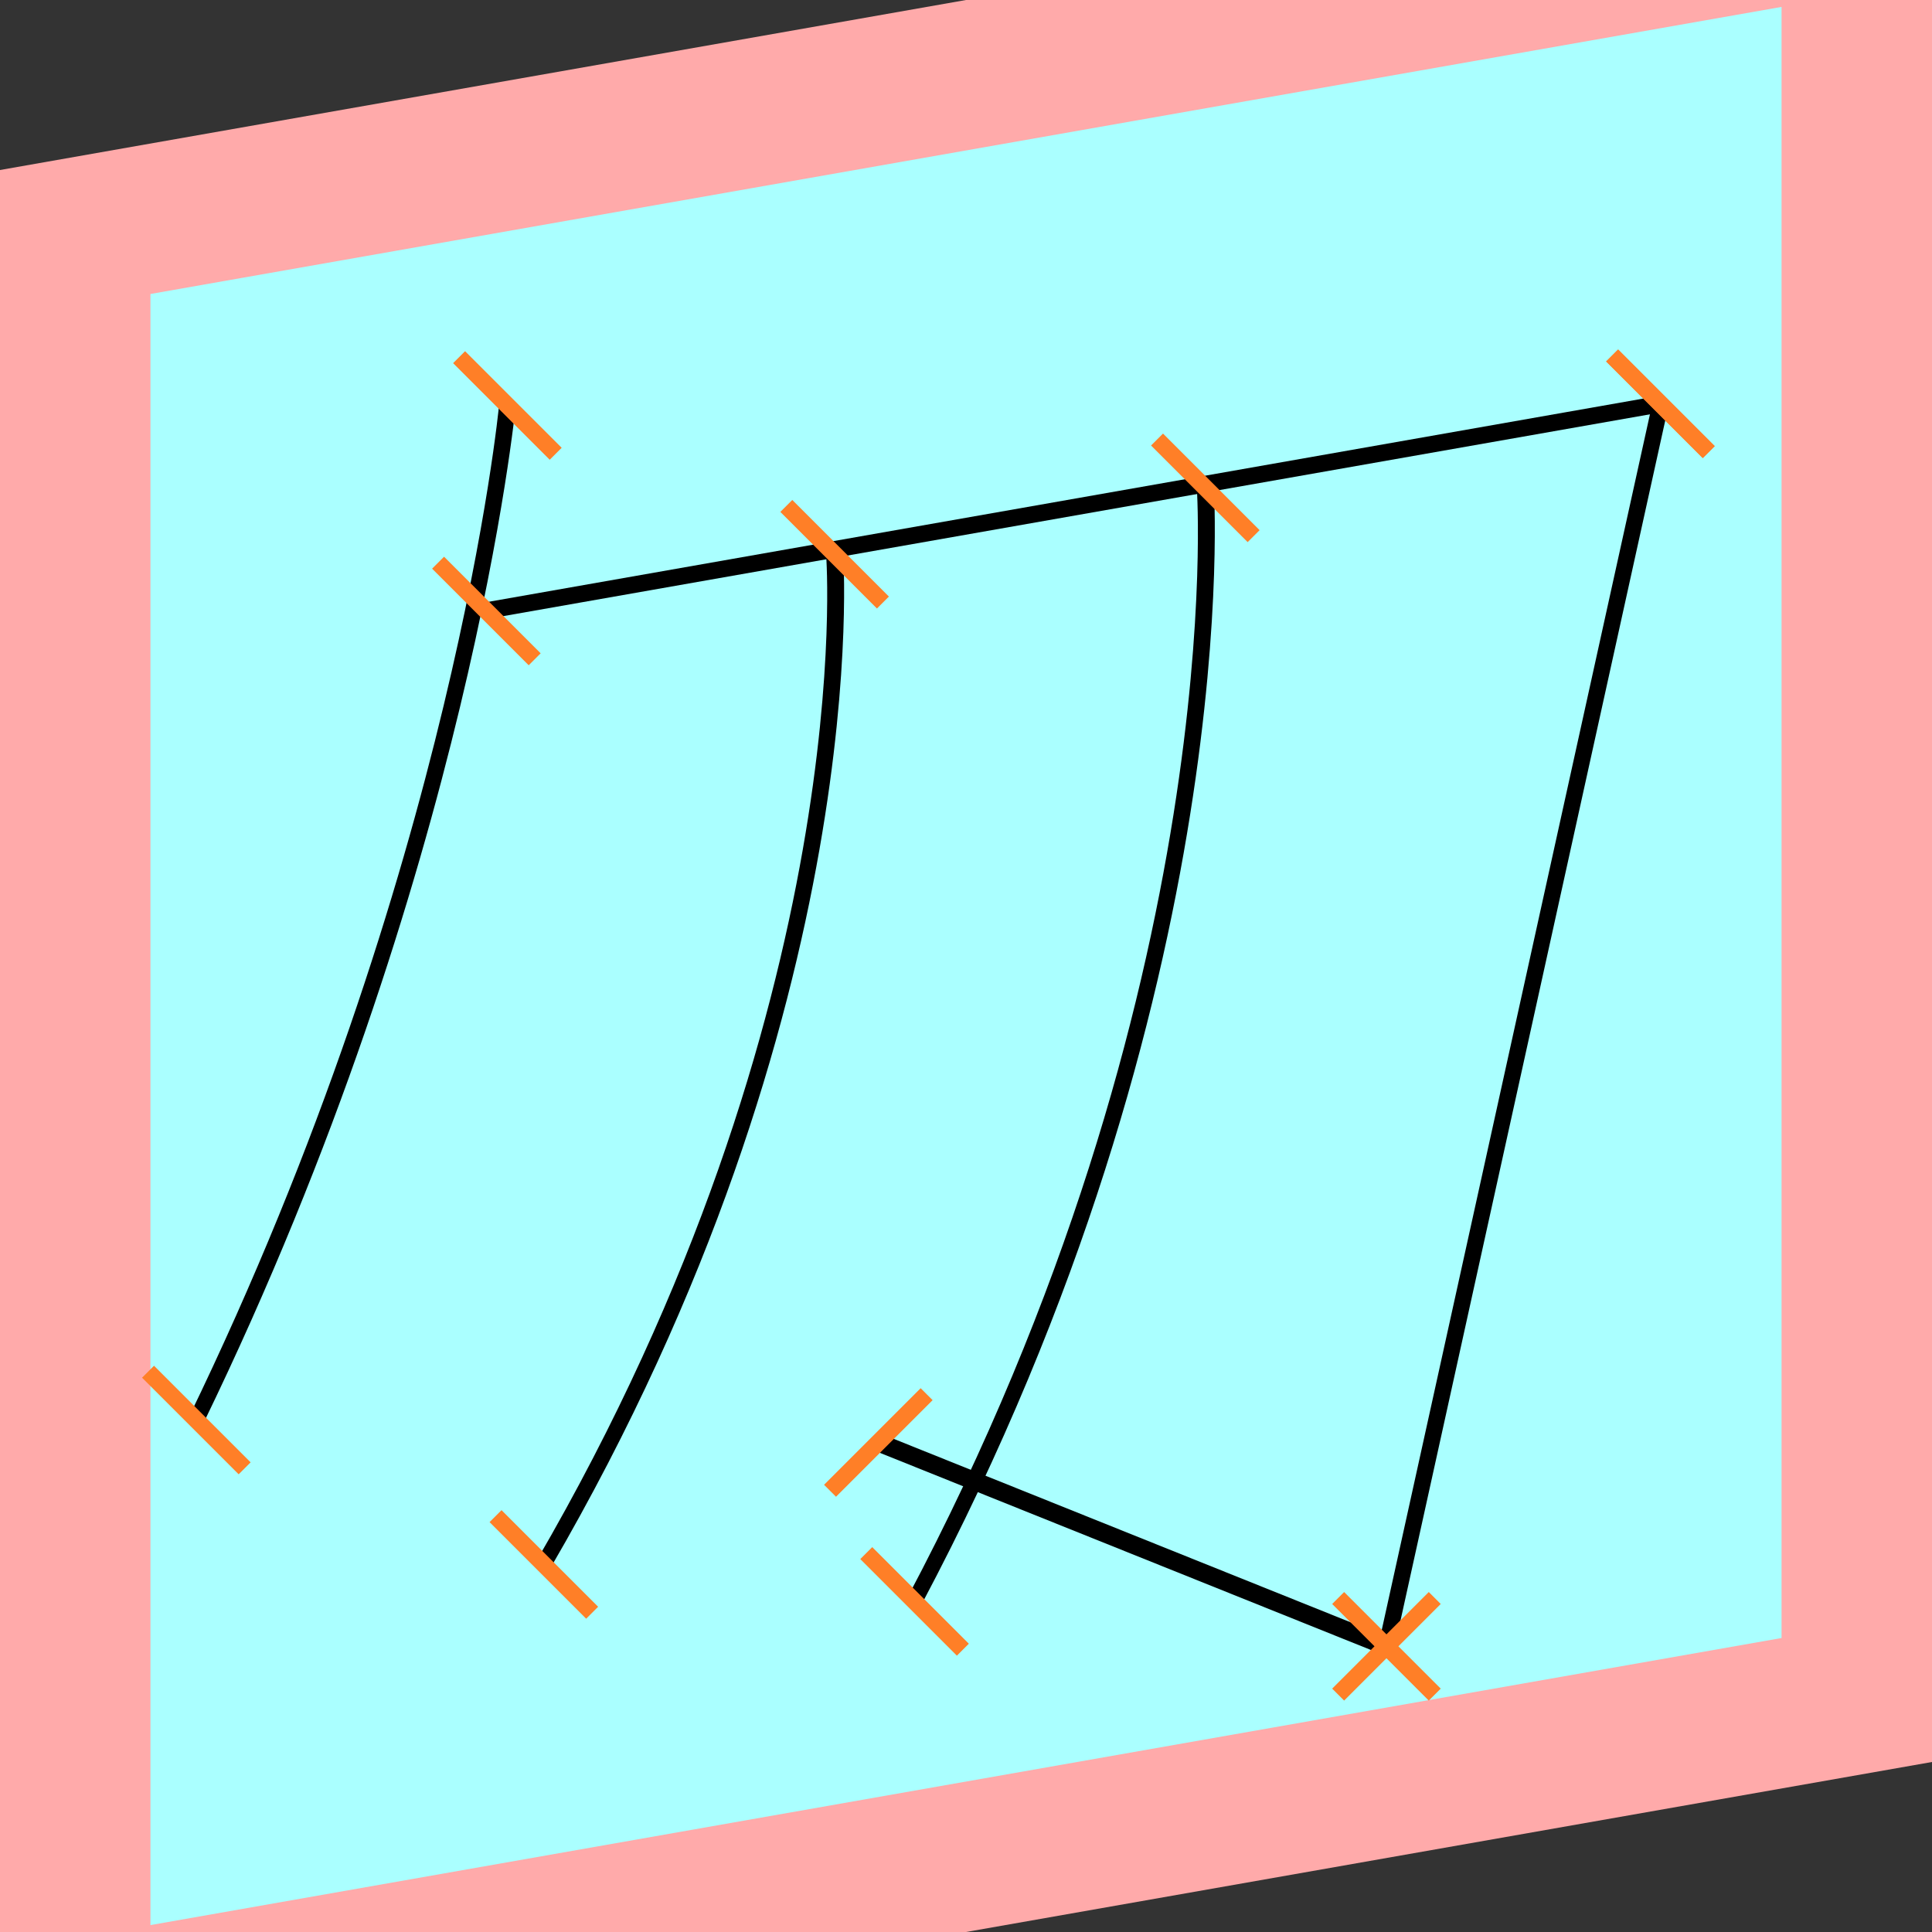 <?xml version="1.0" encoding="UTF-8"?>
<svg width="32mm" height="32mm" version="1.1" viewBox="-4 -4 8 8" xmlns="http://www.w3.org/2000/svg">
    <rect x="-4" y="-4" width="8" height="8" fill="#333333" stroke="none"/>
    <g transform="matrix(1 -0.176 0 1 0 0)">
        <path fill="#faa" d="m-4 -4 h8v8h-8" />
        <path fill="#aff" d="m-3.377 -3.377 h6.754 v6.754 h-6.754" />
        <g fill="none" stroke="#000" stroke-width=".07" id="glyph">
            <path d="M-1.899-2.656s-0.185 1.894-1.288 3.974" />
            <path d="M-1.986-1.821h4.862" />
            <path d="M2.876-1.821l-1.135 4.945" />
            <path d="M1.741 3.124l-2.104-1.215" />
            <path d="M-0.544-1.801s0.142 1.893-1.205 3.97" />
            <path d="M0.991-1.806s0.142 2.097-1.205 4.399" />
        </g>
    </g>
    <g stroke="#ff7f27" stroke-width=".07" id="slabs">
        <path d="m -1.899 -2.321 0.2 0.2 -0.4 -0.4 z" />
        <path d="m -3.187 1.880 0.2 0.2 -0.4 -0.4 z" />
        <path d="m -1.986 -1.470 0.2 0.2 -0.4 -0.4 z" />
        <path d="m 2.875 -2.328 0.2 0.2 -0.4 -0.4 z" />
        <path d="m 2.876 -2.328 0.2 0.2 -0.4 -0.4 z" />
        <path d="m 1.741 2.817 0.2 0.2 -0.4 -0.4 z" />
        <path d="m 1.741 2.817 0.2 -0.2 -0.4 0.4 z" />
        <path d="m -0.363 1.973 0.2 -0.2 -0.4 0.4 z" />
        <path d="m -0.544 -1.705 0.2 0.2 -0.4 -0.4 z" />
        <path d="m -1.748 2.478 0.2 0.2 -0.4 -0.4 z" />
        <path d="m 0.991 -1.980 0.2 0.2 -0.4 -0.4 z" />
        <path d="m -0.213 2.631 0.2 0.2 -0.4 -0.4 z" />
    </g>
</svg>
